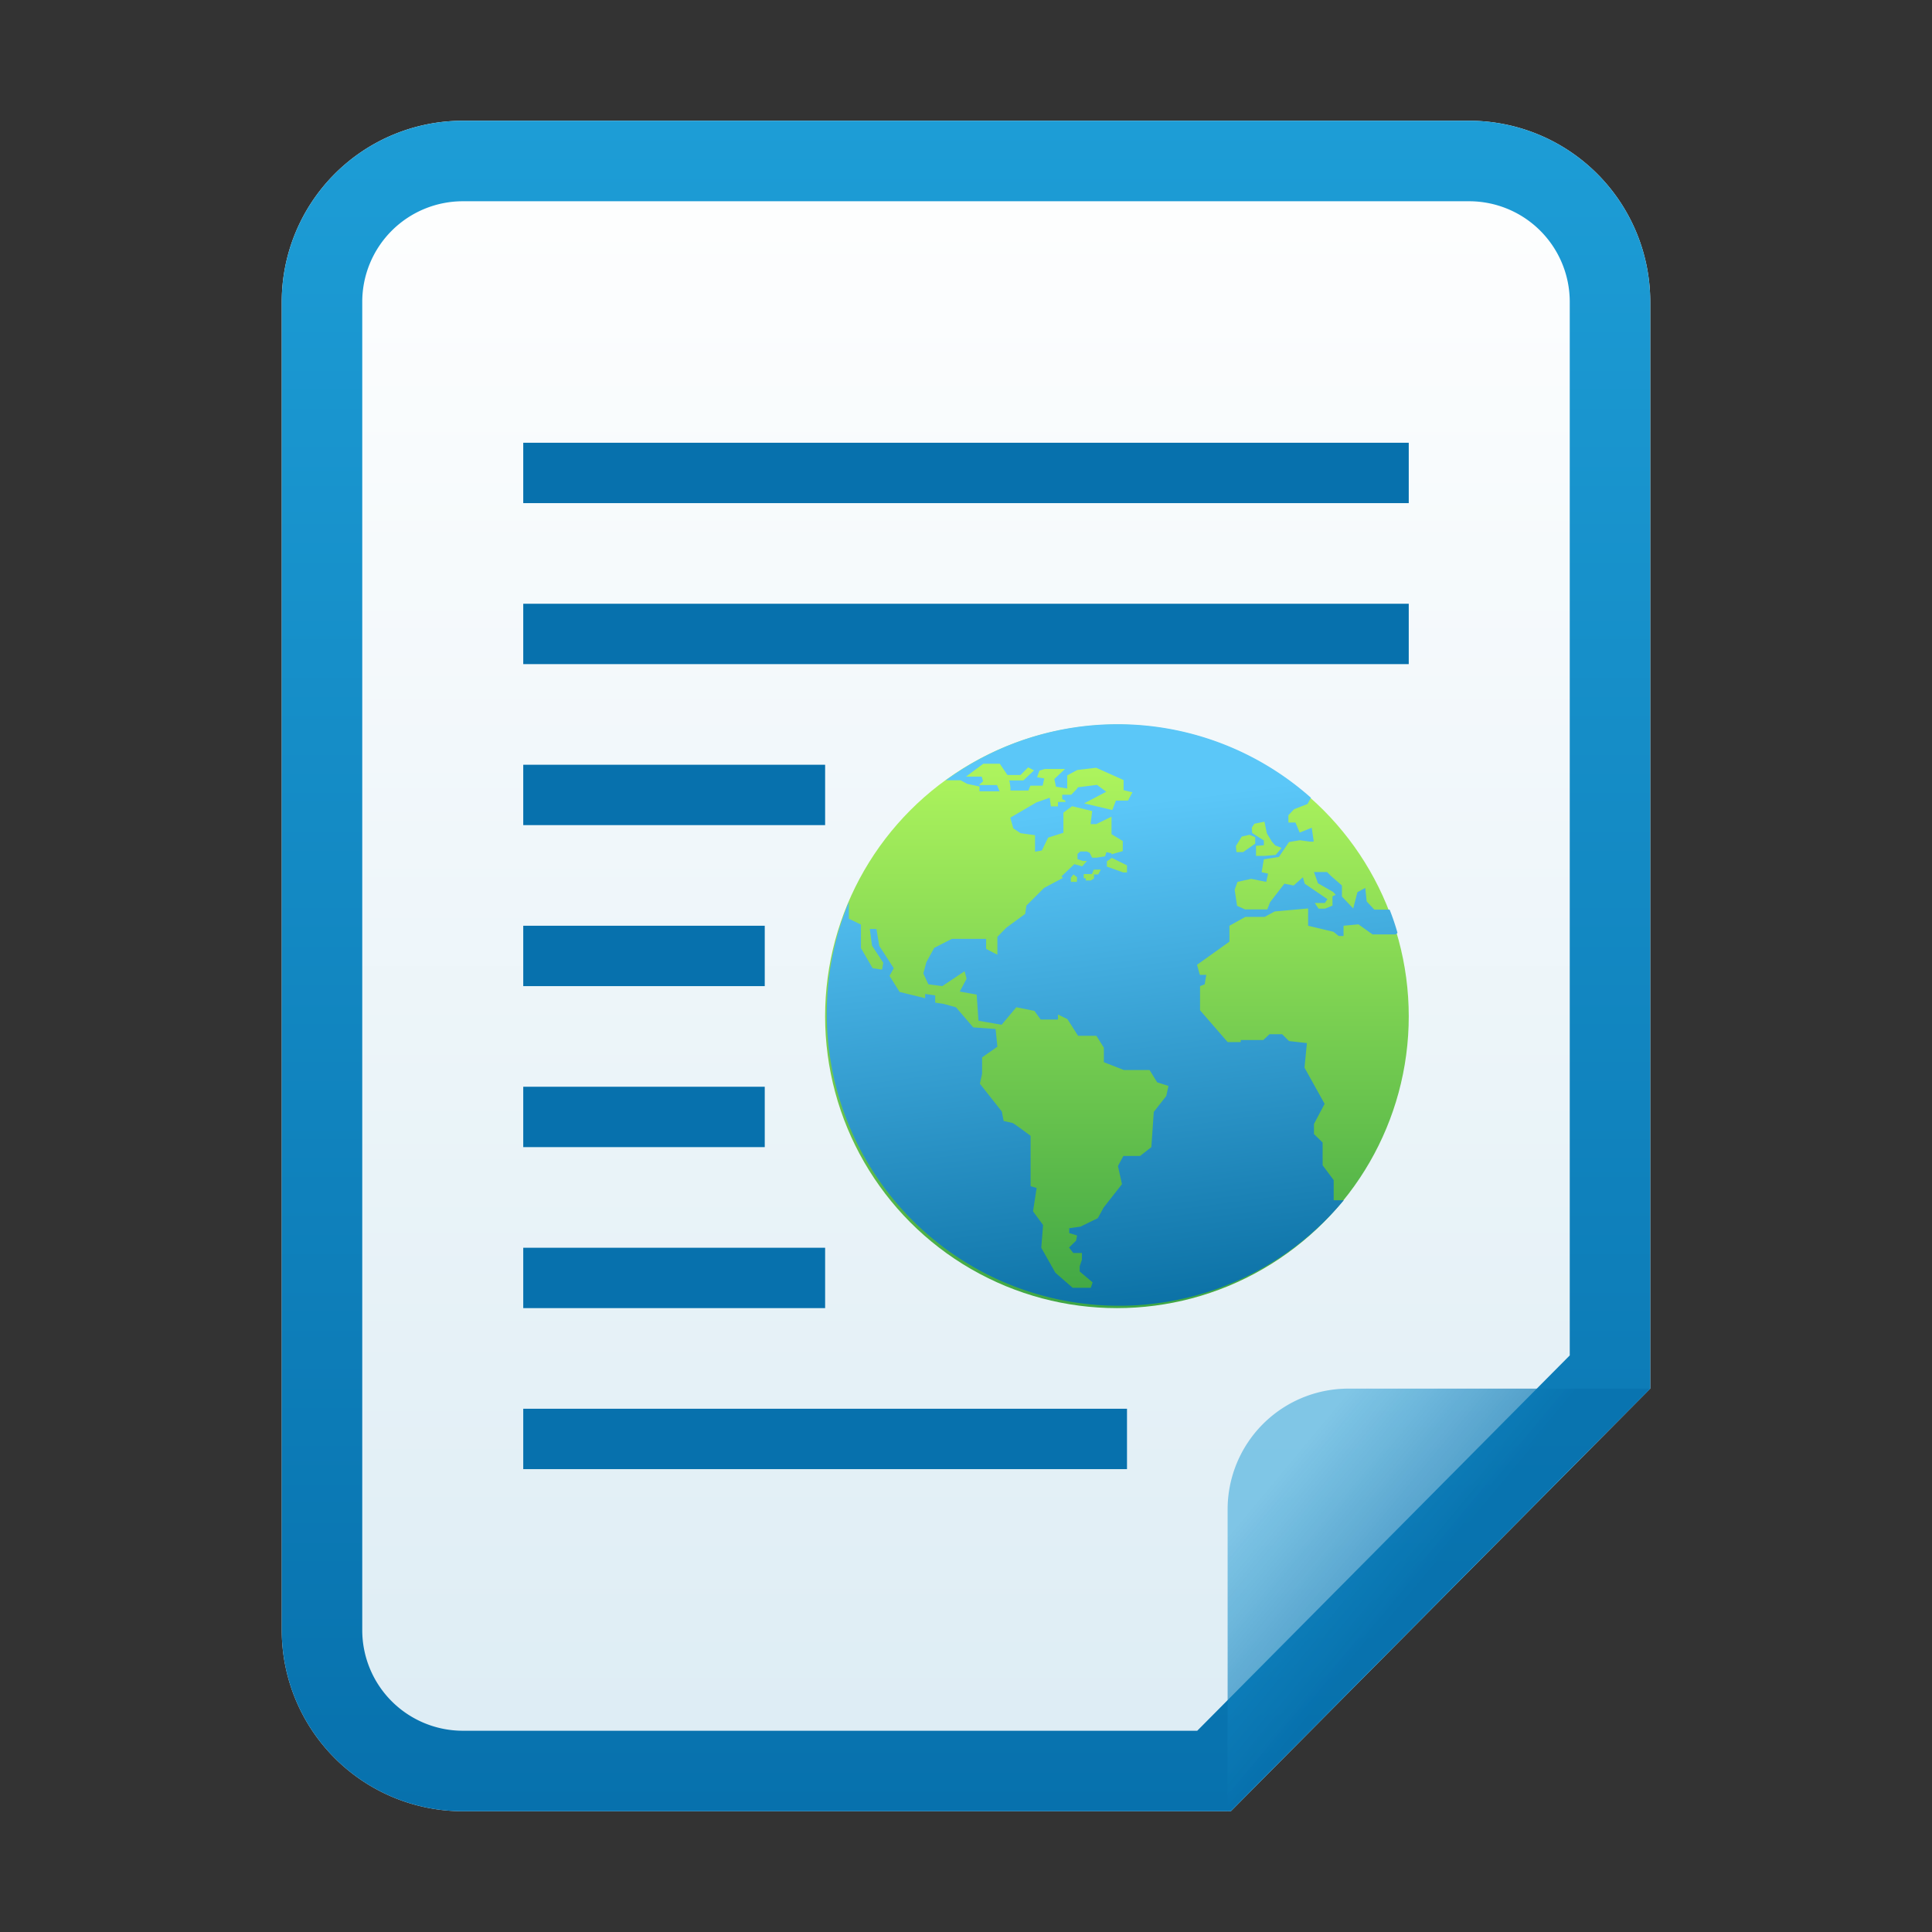 <svg xmlns="http://www.w3.org/2000/svg" xmlns:xlink="http://www.w3.org/1999/xlink" viewBox="0 0 96 96"><rect x="0" y="0" width="96" height="96" fill="#333333" stroke="none"/><defs><style>.cls-1{fill:url(#未命名的渐变_30);}.cls-2{fill:url(#未命名的渐变_83);}.cls-3{fill:url(#未命名的渐变_94);}.cls-4{fill:#0771ad;}.cls-5{fill:#006837;}.cls-6{fill:url(#未命名的渐变_114);}.cls-7{fill:url(#未命名的渐变_118);}</style><linearGradient id="未命名的渐变_30" x1="48" y1="6" x2="48" y2="90" gradientUnits="userSpaceOnUse"><stop offset="0" stop-color="#fff"/><stop offset="1" stop-color="#dcecf4"/></linearGradient><linearGradient id="未命名的渐变_83" x1="48" y1="6" x2="48" y2="90" gradientUnits="userSpaceOnUse"><stop offset="0" stop-color="#1d9dd6"/><stop offset="1" stop-color="#0771ad"/></linearGradient><linearGradient id="未命名的渐变_94" x1="63.66" y1="774.97" x2="70.48" y2="780.65" gradientTransform="translate(0 -702)" gradientUnits="userSpaceOnUse"><stop offset="0" stop-color="#1c9bd5" stop-opacity="0.5"/><stop offset="1" stop-color="#0771ad" stop-opacity="0.7"/></linearGradient><linearGradient id="未命名的渐变_114" x1="55.5" y1="738" x2="55.5" y2="767" gradientTransform="translate(0 -702)" gradientUnits="userSpaceOnUse"><stop offset="0" stop-color="#b6fa5f"/><stop offset="1" stop-color="#3fa644"/></linearGradient><linearGradient id="未命名的渐变_118" x1="57.78" y1="770.29" x2="54.09" y2="741.92" gradientTransform="translate(0 -702)" gradientUnits="userSpaceOnUse"><stop offset="0" stop-color="#01669b"/><stop offset="0.99" stop-color="#5bc7f8"/></linearGradient></defs><title>96</title><g id="libreoffice"><g id="libreoffice-document"><g id="_96" data-name="96"><g id="_48" data-name=" 48"><path class="cls-1" d="M82,69V15a9,9,0,0,0-9-9H23a9,9,0,0,0-9,9V81a9,9,0,0,0,9,9H61.16Z"/><path class="cls-2" d="M73,10a5,5,0,0,1,5,5V67.35L59.49,86H23a5,5,0,0,1-5-5V15a5,5,0,0,1,5-5H73m0-4H23a9,9,0,0,0-9,9V81a9,9,0,0,0,9,9H61.16L82,69V15a9,9,0,0,0-9-9Z"/></g><path class="cls-3" d="M67,69H82L61,90V75A6,6,0,0,1,67,69Z"/><rect class="cls-4" x="26" y="22" width="44" height="3"/><rect class="cls-4" x="26" y="30" width="44" height="3"/><rect class="cls-4" x="26" y="38" width="15" height="3"/><rect class="cls-4" x="26" y="70" width="30" height="3"/><rect class="cls-4" x="26" y="46" width="12" height="3"/><rect class="cls-4" x="26" y="62" width="15" height="3"/><rect class="cls-4" x="26" y="54" width="12" height="3"/><path class="cls-5" d="M69,38.25h0L68.75,38Z"/><g id="_64" data-name=" 64"><circle class="cls-6" cx="55.5" cy="50.5" r="14.5"/><path class="cls-7" d="M66.26,46.3l.26.21h.24V46l.74-.07.7.5h1.16l.08-.08a12,12,0,0,0-.39-1.15h-.76l-.38-.41-.07-.67-.39.21-.21.81-.56-.59V44l-.54-.47-.2-.2h-.65l.2.56.75.43.13.14-.16.08V45l-.37.15h-.32l-.19-.28.5,0,.13-.19-1.13-.77-.09-.32-.46.41-.46-.09-.71.92-.14.36-.46,0h-.64l-.4-.18-.12-.8.14-.39.68-.15.75.15.09-.41-.32-.07.11-.64.75-.12.5-.74.54-.09.5.07h.19l-.1-.69-.6.24-.21-.5-.35,0,0-.36.28-.3.67-.26.17-.31A14.46,14.46,0,0,0,47,38.77h.73l.33.18.61.13,0,.24,1,0-.13-.31-.9,0,.21-.19-.07-.23H48l.86-.64h.82l.38.56h.65l.38-.38.29.15-.53.5h-.7a2.07,2.07,0,0,1,.06.5l.89,0,.1-.24.61,0,.08-.36-.36-.06.12-.33.27-.08,1,0-.53.5.08.38.56.09,0-.65.5-.27.94-.11,1.36.61v.5l.44.11-.22.41h-.6l-.18.47-1.4-.33,1.1-.58L54.51,39l-.95.12-.05.08h0l-.28.29-.45,0,0,.22.16.07v.07l-.37,0,0,.22h-.35l-.06-.43-.66.23-1.3.76.15.53.36.24.72.1v.82l.34-.06.31-.64.76-.24v-1l.43-.32,1,.24-.08.65h.28l.76-.37,0,.87.56.34v.5l-.56.16,0,.17L56,43v.35h-.19L55,43.06l0-.26h0l.23-.16V42.4l-.25-.06-.07.21-.44.07h-.2l-.13-.25L54,42.31h-.32l-.14.12v.26l.27.09.26,0-.06,0-.24.27L53.61,43l-.23-.06-.64.61.08.07-.94.5L51,45l-.06.41L50,46.1l-.44.45,0,.89L49,47.15v-.5H47.3l-.88.45-.39.71-.15.56.25.54.69.09,1.11-.74.1.37-.34.64.84.15.09,1.3,1.15.2.73-.87.9.18.31.43.86,0v-.25l.47.23.53.83h.91l.37.59,0,.72,1,.39h1.27l.38.61.56.18-.11.5-.62.79L57.21,57l-.56.44-.83,0-.27.5.2.9-.91,1.16-.29.53-.86.42-.56.08v.24l.39.12-.05.26-.35.34.21.27h.43v.33l-.11.33,0,.26.64.54-.09.27H53.3l-.86-.75L51.74,62l.09-1.13-.5-.68.18-1.16-.3-.09v-2.5s-.85-.64-.9-.64l-.44-.1-.09-.47-1.09-1.38.11-.5,0-.81.76-.53-.09-.88-1.11-.08-.86-1-.62-.17-.41-.06,0-.36-.5-.07v.21l-1.27-.31-.5-.8.21-.38L43.69,47l-.14-.84h-.33l.11.83.56.85-.06.34-.47-.07-.58-1V45.94l-.6-.29v-.83A14.52,14.52,0,0,0,66.77,59.64h-.5v-1l-.55-.74V56.77l-.43-.42,0-.5.53-1-1-1.8.12-1.22-.89-.1-.34-.34h-.63l-.31.29H61.65l0,.1H61L59.63,50.2V49l.23-.09.08-.47h-.32l-.14-.5,1.61-1.15V46l.79-.44.32,0h.64l.5-.27L65,45.14V46ZM62.2,41.13l.13-.2.5-.1.12.58.25.41.17.19.31.12-.29.35-.56.05h-.42l0-.5L62.8,42l0-.24-.35-.22-.23-.15Zm-.79.91.29-.47.39-.09.28.12,0,.32-.6.42h-.33Zm-7.9,1.78-.3,0v-.21l.13-.16.18.14Zm1.06-.37h-.21l0,.2-.16.1h-.25v-.11h-.1v-.21h.41l.09-.22h.16l.19,0Z"/></g></g></g></g></svg>